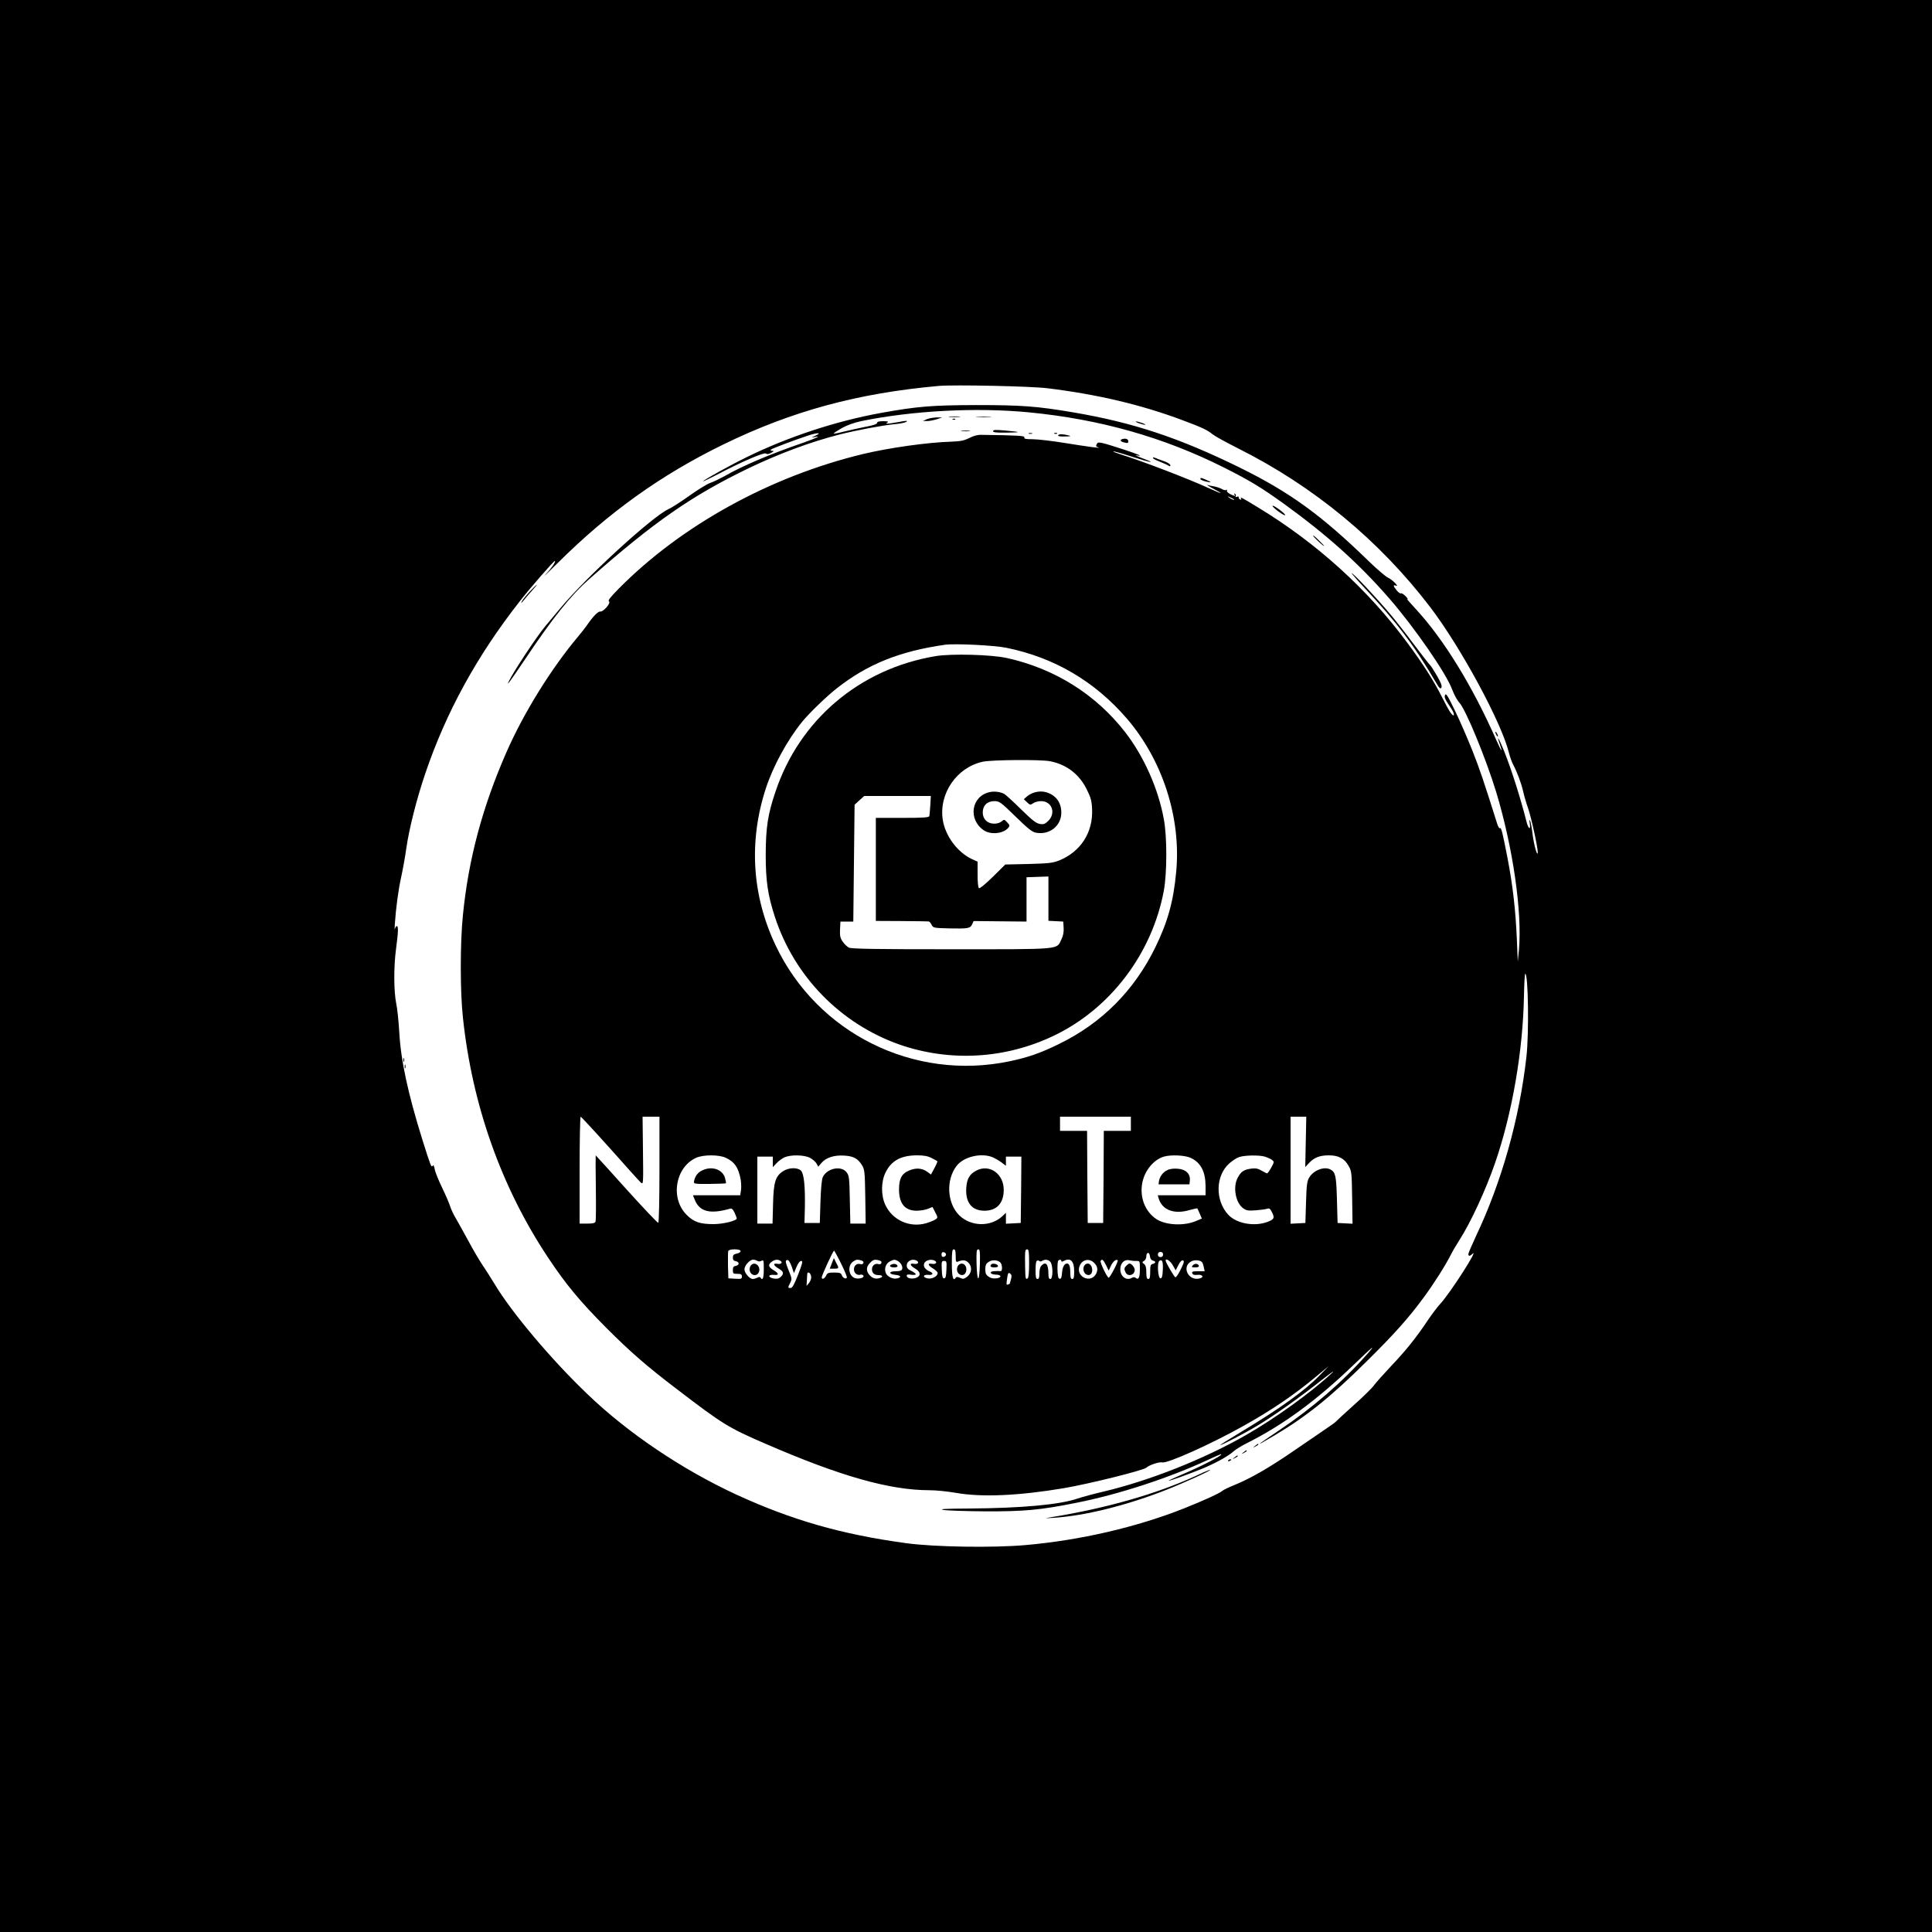 <?xml version="1.0" standalone="no"?>
<!DOCTYPE svg PUBLIC "-//W3C//DTD SVG 20010904//EN"
 "http://www.w3.org/TR/2001/REC-SVG-20010904/DTD/svg10.dtd">
<svg version="1.0" xmlns="http://www.w3.org/2000/svg"
 width="1500pt" height="1500pt" viewBox="0 0 1500 1500"
 preserveAspectRatio="xMidYMid meet">

<g transform="translate(0,1500) scale(0.1,-0.1)"
fill="#000000" stroke="none">
<path d="M0 7500 l0 -7500 7500 0 7500 0 0 7500 0 7500 -7500 0 -7500 0 0
-7500z m8130 4486 c391 -48 729 -128 1050 -248 153 -57 195 -77 236 -111 16
-13 103 -61 194 -107 590 -295 1101 -718 1495 -1235 237 -311 551 -892 609
-1125 9 -36 25 -81 36 -100 29 -55 61 -140 76 -205 7 -33 24 -91 38 -130 24
-68 77 -310 75 -343 -2 -41 -29 55 -40 140 -6 51 -15 100 -20 108 -5 9 -6 -1
-2 -22 9 -57 -11 -46 -26 15 -43 171 -114 397 -172 543 -41 102 -64 139 -34
54 24 -69 12 -55 -25 28 -189 429 -413 792 -631 1027 -46 50 -75 83 -64 75 11
-8 7 0 -9 18 -16 17 -33 29 -39 25 -5 -3 -20 7 -33 23 -28 35 -30 46 -6 37 29
-11 -29 48 -63 63 -16 7 -82 63 -145 124 -373 363 -616 538 -1005 730 -471
231 -828 350 -1296 429 -278 47 -395 56 -749 56 -346 -1 -458 -10 -740 -61
-349 -63 -722 -186 -1040 -342 -135 -66 -340 -180 -340 -188 0 -3 48 21 108
51 185 98 365 175 378 164 9 -7 21 -6 41 5 23 12 24 15 8 16 -11 0 -15 3 -10
9 10 9 184 75 294 111 71 23 105 21 51 -3 -34 -16 -34 -16 -5 -10 54 11 21 -5
-85 -43 -265 -91 -478 -182 -615 -261 -39 -21 -88 -45 -110 -52 -22 -7 -94
-51 -160 -98 -66 -47 -140 -95 -165 -106 -123 -55 -640 -528 -842 -772 -55
-66 -108 -129 -117 -140 -65 -79 -236 -336 -278 -420 -27 -53 2 -14 122 164
218 326 355 497 502 627 501 442 794 646 1238 860 234 112 475 202 701 260
134 34 343 73 432 81 40 3 80 12 89 18 13 10 0 10 -57 -1 -95 -17 -111 -17
-90 -4 11 7 2 10 -32 10 -33 0 -48 -4 -48 -13 0 -9 -31 -20 -92 -31 -51 -10
-126 -27 -167 -37 -41 -11 -76 -17 -78 -15 -3 2 26 21 62 42 44 24 97 43 154
55 398 81 887 107 1296 68 552 -53 1048 -193 1516 -428 205 -103 293 -157 467
-282 338 -245 582 -464 819 -736 194 -223 441 -580 487 -705 15 -40 40 -86 56
-103 50 -53 205 -429 286 -693 130 -429 203 -932 177 -1227 l-9 -90 -7 170
c-10 230 -31 415 -72 630 -41 211 -49 242 -60 235 -5 -3 -14 13 -21 35 -102
324 -136 425 -191 564 -36 90 -96 230 -135 310 -56 117 -72 142 -78 126 -8
-20 -5 -27 48 -107 30 -46 25 -74 -6 -31 -12 16 -42 72 -67 122 -60 120 -145
254 -269 421 -305 413 -705 776 -1163 1053 -121 74 -137 82 -128 67 5 -8 3
-11 -6 -8 -8 3 -13 10 -12 16 2 7 -4 9 -14 5 -10 -4 -14 -2 -9 5 3 6 1 14 -5
18 -8 4 -9 3 -5 -4 10 -16 1 -15 -35 3 -17 9 -27 21 -23 27 4 7 3 8 -5 4 -6
-4 -22 -1 -34 7 -12 7 -38 16 -57 20 -19 3 -44 8 -55 12 -11 3 9 -10 45 -29
84 -45 73 -45 -26 0 -165 76 -523 213 -692 266 -35 11 -62 21 -59 24 2 2 68
-16 146 -42 153 -49 197 -55 78 -11 -39 15 -60 25 -44 22 58 -11 22 5 -95 44
-176 57 -201 63 -210 48 -12 -18 -10 -25 10 -31 33 -9 -85 6 -262 35 -99 16
-211 29 -249 29 -54 0 -68 3 -64 14 5 13 -45 16 -333 20 -31 1 -63 -8 -95 -25
-41 -20 -66 -25 -140 -28 -179 -5 -480 -47 -685 -96 -722 -174 -1414 -556
-1900 -1049 -63 -64 -82 -89 -72 -95 18 -11 -44 -83 -68 -79 -16 3 -56 -38
-100 -102 -13 -19 -45 -60 -70 -90 -208 -247 -423 -592 -558 -900 -186 -424
-295 -830 -338 -1265 -22 -215 -22 -592 0 -795 72 -680 298 -1318 662 -1865
138 -208 247 -339 453 -546 188 -188 310 -294 546 -474 358 -274 401 -300 690
-425 579 -251 962 -360 1273 -360 48 0 138 -9 201 -20 203 -36 491 -23 841 36
190 32 617 138 640 159 23 21 101 47 124 41 39 -10 380 143 626 281 226 126
396 242 575 391 l90 75 -70 -72 c-119 -122 -306 -256 -625 -448 -85 -51 -151
-93 -147 -93 14 0 193 93 292 153 127 76 332 222 500 355 71 56 105 79 75 51
-158 -148 -438 -350 -665 -480 -328 -188 -748 -354 -1105 -439 -74 -17 -166
-42 -205 -55 -138 -47 -428 -74 -840 -77 -188 -1 -238 -4 -200 -11 28 -5 174
-10 325 -11 303 -1 426 10 705 66 330 65 721 193 1024 334 52 24 97 44 100 44
28 -2 -146 -92 -307 -160 -56 -24 -101 -45 -99 -46 4 -4 133 42 243 86 105 41
222 105 259 140 17 15 59 42 95 60 287 143 548 333 840 614 152 146 180 168
102 80 -187 -212 -423 -416 -677 -586 -195 -131 -203 -139 -41 -43 244 144
436 298 712 571 220 217 332 343 450 504 76 103 166 245 208 328 14 28 44 79
66 113 87 135 206 391 278 601 132 381 217 872 224 1300 2 93 6 168 10 168 23
0 30 -458 9 -645 -54 -481 -193 -974 -392 -1393 -32 -69 -59 -131 -59 -139 0
-16 12 -17 28 -1 69 69 -171 -306 -248 -387 -20 -22 -61 -76 -91 -120 -90
-135 -169 -235 -284 -356 -60 -64 -123 -134 -138 -155 -15 -21 -85 -90 -155
-152 -70 -63 -131 -119 -137 -126 -5 -7 -37 -30 -70 -52 -33 -22 -145 -99
-250 -171 -200 -138 -345 -221 -472 -273 -43 -17 -84 -37 -93 -45 -20 -18
-142 -74 -295 -135 -370 -147 -810 -249 -1235 -286 -251 -22 -708 -15 -925 15
-501 68 -890 180 -1320 378 -419 194 -840 477 -1153 778 -280 267 -589 634
-722 856 -30 50 -74 118 -97 152 -23 34 -72 118 -109 187 -37 68 -80 145 -95
171 -16 26 -35 66 -43 90 -7 24 -36 91 -64 149 -28 58 -54 122 -57 143 -5 26
-10 35 -16 26 -10 -16 -14 -6 -79 200 -114 366 -168 618 -180 836 -5 83 -15
184 -24 225 -19 96 -20 283 -1 425 17 128 19 175 6 175 -5 0 -12 -10 -15 -22
-2 -13 -3 2 -1 32 9 134 28 273 50 372 13 59 31 160 40 225 21 147 80 382 147
578 161 476 403 916 732 1335 79 102 269 320 274 315 7 -7 -22 -51 -72 -105
-28 -30 15 10 94 89 395 393 802 684 1285 920 533 260 1045 399 1675 455 119
10 711 -2 840 -18z m1449 -862 c14 -12 -19 -1 -35 12 -18 14 -18 14 6 3 14 -6
27 -13 29 -15z m-1767 -1153 c374 -76 688 -261 937 -550 278 -324 422 -771
383 -1189 -21 -230 -66 -390 -162 -587 -163 -334 -414 -587 -745 -749 -146
-72 -244 -106 -388 -136 -742 -155 -1493 218 -1816 902 -183 387 -209 806 -75
1217 56 172 166 374 281 516 54 67 193 201 270 261 238 187 485 287 838 338
75 11 383 -4 477 -23z m-3075 -3888 c121 -137 229 -256 239 -265 19 -16 19
-10 16 248 l-3 264 66 0 65 0 0 -409 c0 -226 -4 -412 -9 -415 -4 -3 -115 114
-246 259 -131 146 -239 265 -240 265 -1 0 -1 -112 1 -249 2 -137 1 -256 -2
-265 -5 -12 -20 -16 -65 -16 l-59 0 0 415 c0 228 4 415 8 415 4 0 107 -111
229 -247z m4043 192 l0 -55 -105 0 -105 0 -2 -357 -3 -358 -60 0 -60 0 -3 358
-2 357 -105 0 -105 0 0 55 0 55 275 0 275 0 0 -55z m1358 -140 l-4 -196 30 32
c39 42 83 59 153 59 75 0 121 -24 153 -81 24 -42 25 -52 28 -247 l3 -203 -58
3 -58 3 -5 180 c-5 185 -11 214 -50 235 -48 26 -131 -5 -165 -62 -17 -28 -21
-56 -25 -193 l-5 -160 -57 -3 -58 -3 0 416 0 415 61 0 61 0 -4 -195z m-4503
-124 c68 -31 99 -77 116 -171 4 -25 5 -62 2 -82 l-6 -38 -183 0 -184 0 15 -37
c37 -91 119 -111 270 -68 16 5 24 -1 38 -30 9 -20 17 -40 17 -45 0 -18 -106
-44 -180 -44 -105 0 -153 16 -209 72 -129 129 -88 370 74 443 56 25 177 25
230 0z m653 0 c21 -11 44 -31 51 -44 l14 -25 24 28 c35 42 99 63 177 58 74 -4
109 -24 141 -79 18 -30 20 -55 23 -241 l3 -208 -59 0 -60 0 -4 184 c-3 169 -5
187 -24 213 -41 55 -149 35 -185 -34 -9 -19 -15 -81 -19 -193 l-5 -165 -59 0
-60 0 3 119 c3 166 -7 264 -30 287 -26 26 -92 25 -136 -2 -62 -39 -77 -84 -81
-256 l-4 -153 -59 0 -59 0 0 260 0 260 60 0 60 0 0 -41 0 -41 29 31 c16 17 44
38 63 46 49 21 151 19 196 -4z m945 -2 c23 -12 44 -23 45 -25 2 -1 -8 -25 -23
-53 l-27 -50 -27 20 c-42 31 -91 34 -145 10 -56 -24 -76 -63 -76 -146 0 -110
46 -165 137 -165 29 0 69 7 88 15 l35 14 21 -41 c21 -40 21 -42 3 -55 -11 -8
-43 -21 -73 -30 -127 -37 -262 23 -317 142 -35 73 -34 182 2 253 45 91 119
131 242 132 55 0 83 -5 115 -21z m474 6 c20 -9 52 -27 70 -41 l33 -25 0 35 0
36 60 0 60 0 -2 -257 -3 -258 -57 -3 -58 -3 0 42 0 43 -27 -26 c-92 -86 -247
-82 -337 8 -93 94 -103 273 -19 382 54 71 191 104 280 67z m1536 -4 c79 -36
116 -106 117 -218 l0 -73 -186 0 -185 0 6 -22 c27 -93 121 -129 244 -92 29 8
55 14 57 12 2 -2 10 -21 19 -41 l16 -38 -43 -18 c-94 -41 -237 -34 -310 14
-87 58 -130 167 -110 278 18 98 87 182 168 207 55 16 162 11 207 -9z m577 9
c19 -6 44 -17 55 -25 19 -15 19 -16 -5 -60 -14 -25 -28 -45 -32 -45 -4 0 -23
10 -43 21 -28 17 -46 20 -80 16 -57 -8 -79 -22 -104 -68 -41 -72 -19 -197 41
-240 25 -18 39 -20 96 -16 37 3 77 8 89 12 17 6 25 1 37 -24 24 -46 20 -57
-31 -77 -102 -39 -241 -15 -306 54 -104 111 -101 304 8 400 24 21 59 44 77 49
43 14 154 16 198 3z m-4070 -734 c0 -7 -13 -16 -30 -19 -24 -5 -30 -12 -30
-31 0 -18 6 -25 23 -28 12 -2 22 -10 22 -18 0 -8 -10 -16 -22 -18 -18 -3 -23
-10 -23 -33 0 -27 3 -29 35 -29 29 0 35 -4 35 -21 0 -18 -5 -20 -52 -17 l-53
3 -3 99 c-1 55 0 106 2 113 7 18 96 18 96 -1z m1670 -37 c0 -45 2 -50 18 -44
37 15 61 13 82 -10 30 -31 24 -81 -12 -108 -24 -18 -31 -19 -54 -8 -21 9 -29
9 -34 0 -20 -31 -30 8 -30 112 0 90 3 109 15 109 11 0 15 -12 15 -51z m188
-61 c-2 -67 -7 -113 -13 -113 -6 0 -11 46 -13 113 -2 96 0 112 13 112 13 0 15
-16 13 -112z m382 3 c0 -67 -4 -112 -11 -116 -17 -11 -18 -4 -20 90 -2 127 -1
135 16 135 12 0 15 -19 15 -109z m-1460 -1 c28 -56 48 -105 45 -110 -8 -14
-33 -1 -40 21 -5 15 -16 19 -58 19 -44 0 -54 -3 -62 -22 -12 -26 -35 -36 -35
-15 0 15 88 207 96 207 2 0 27 -45 54 -100z m815 70 c0 -8 -8 -16 -17 -18 -13
-2 -18 3 -18 18 0 15 5 20 18 18 9 -2 17 -10 17 -18z m1606 -47 c25 -7 24 -19
-1 -26 -17 -4 -20 -14 -20 -61 0 -43 -3 -56 -15 -56 -11 0 -15 12 -15 51 0 37
-5 56 -17 65 -17 13 -17 15 0 25 9 5 17 21 17 34 0 35 24 38 28 2 2 -19 10
-31 23 -34z m79 47 c0 -13 -7 -20 -20 -20 -13 0 -20 7 -20 20 0 13 7 20 20 20
13 0 20 -7 20 -20z m-3151 -49 c9 -6 22 -6 33 0 17 9 18 4 18 -66 0 -68 -9
-91 -25 -65 -4 7 -12 7 -25 0 -10 -5 -26 -10 -35 -10 -25 0 -65 46 -65 75 0
30 41 75 67 75 10 0 25 -4 32 -9z m180 0 c21 -13 5 -29 -24 -23 -36 6 -31 -13
10 -37 40 -23 44 -40 15 -66 -14 -13 -28 -16 -55 -11 -45 9 -42 32 3 28 42 -5
41 11 -3 37 -40 24 -44 43 -13 65 25 18 46 20 67 7z m88 -45 l17 -51 20 48
c12 30 26 47 37 47 14 0 10 -16 -24 -105 -31 -79 -45 -105 -59 -105 -22 0 -22
3 -3 40 14 28 14 34 -10 92 -29 71 -31 85 -10 85 9 0 21 -21 32 -51z m540 48
c13 -4 20 -11 16 -20 -3 -9 -13 -12 -25 -8 -25 7 -48 -12 -48 -41 0 -28 24
-49 49 -42 11 3 22 -1 25 -8 7 -19 -47 -29 -74 -15 -44 24 -48 96 -7 125 24
16 31 18 64 9z m140 0 c13 -4 20 -11 16 -20 -3 -9 -13 -12 -25 -8 -24 7 -48
-12 -48 -40 0 -30 18 -46 52 -46 34 0 37 -16 4 -24 -31 -8 -56 1 -78 28 -25
30 -22 63 7 91 25 26 35 29 72 19z m143 -4 c25 -14 41 -44 34 -64 -4 -11 -19
-16 -51 -16 -55 0 -55 -23 0 -28 41 -4 49 -19 14 -27 -33 -9 -75 11 -89 40
-15 34 -1 76 32 92 31 15 36 16 60 3z m149 1 c21 -13 5 -29 -24 -23 -36 6 -31
-13 10 -37 43 -25 47 -57 8 -72 -33 -12 -73 -4 -73 16 0 10 9 12 35 8 19 -3
35 -1 35 4 0 5 -16 17 -35 26 -26 12 -35 23 -35 41 0 37 46 58 79 37z m140 0
c21 -13 5 -29 -24 -23 -36 6 -31 -13 10 -37 19 -11 35 -27 35 -35 0 -26 -45
-49 -80 -41 -40 9 -33 31 8 27 37 -4 43 14 9 27 -32 13 -50 37 -42 60 8 27 56
39 84 22z m506 -11 c18 -15 20 -72 3 -69 -7 1 -28 1 -46 0 -45 -1 -37 -26 8
-27 19 0 35 -5 37 -11 6 -17 -53 -26 -79 -12 -31 16 -38 28 -38 64 0 35 7 48
34 62 24 13 60 10 81 -7z m325 10 c22 14 47 12 64 -6 22 -22 23 -134 1 -134
-11 0 -15 11 -15 38 0 77 -20 101 -54 66 -10 -9 -16 -33 -16 -60 0 -32 -4 -44
-15 -44 -12 0 -15 14 -15 69 0 47 4 71 13 74 6 2 14 0 17 -4 3 -4 12 -4 20 1z
m150 0 c0 -7 6 -7 19 0 53 28 81 -1 81 -81 0 -46 -3 -59 -15 -59 -11 0 -15 12
-15 44 0 53 -8 76 -25 76 -21 0 -35 -25 -39 -69 -4 -46 -9 -56 -25 -46 -12 7
-15 127 -4 138 10 10 23 8 23 -3z m255 -15 c27 -26 31 -54 15 -85 -41 -77
-158 -24 -129 58 18 53 76 66 114 27z m92 -17 l21 -43 17 37 c17 35 41 55 53
43 7 -7 -60 -135 -70 -135 -12 0 -69 120 -63 130 11 18 21 10 42 -32z m236 32
c27 0 27 0 27 -64 0 -65 -10 -86 -33 -67 -8 6 -18 6 -27 1 -43 -27 -92 8 -92
65 0 49 32 80 72 70 14 -3 37 -6 53 -5z m205 -71 c-2 -49 -7 -64 -18 -64 -20
0 -28 124 -8 136 22 14 29 -6 26 -72z m78 37 l22 -39 21 41 c14 28 26 39 36
36 11 -5 8 -18 -18 -70 -17 -35 -36 -63 -41 -61 -10 3 -76 116 -76 130 0 22
37 -3 56 -37z m226 25 c4 -3 11 -21 14 -39 l7 -32 -51 0 c-43 0 -50 -3 -45
-16 4 -11 15 -15 39 -12 41 5 56 -19 17 -28 -87 -22 -142 93 -63 133 24 13 67
10 82 -6z m-1984 -58 c-2 -53 -6 -68 -18 -68 -12 0 -16 15 -18 68 -3 62 -1 67
18 67 19 0 21 -5 18 -67z m-1050 -55 c2 -13 -6 -35 -16 -48 l-20 -24 3 49 c3
60 2 58 18 53 6 -3 13 -16 15 -30z m1551 -21 c-5 -18 -9 -33 -9 -33 0 -1 -6
-4 -14 -7 -12 -5 -13 2 -9 31 8 60 11 66 27 53 11 -9 12 -20 5 -44z"/>
<path d="M7373 11763 c20 -2 54 -2 75 0 20 2 3 4 -38 4 -41 0 -58 -2 -37 -4z"/>
<path d="M7588 11763 c29 -2 74 -2 100 0 26 2 2 3 -53 3 -55 0 -76 -1 -47 -3z"/>
<path d="M7195 11745 l-30 -14 30 0 c17 -1 50 6 75 13 l45 15 -45 0 c-25 -1
-58 -7 -75 -14z"/>
<path d="M7398 11743 c7 -3 16 -2 19 1 4 3 -2 6 -13 5 -11 0 -14 -3 -6 -6z"/>
<path d="M8840 11715 c19 -7 42 -13 50 -13 8 0 -1 6 -20 13 -19 7 -42 13 -50
13 -8 0 1 -6 20 -13z"/>
<path d="M7710 11653 c0 -10 25 -13 108 -12 116 2 113 5 -20 17 -70 6 -88 5
-88 -5z"/>
<path d="M7468 11653 c18 -2 45 -2 60 0 15 2 0 4 -33 4 -33 0 -45 -2 -27 -4z"/>
<path d="M7988 11633 c6 -2 18 -2 25 0 6 3 1 5 -13 5 -14 0 -19 -2 -12 -5z"/>
<path d="M8188 11633 c7 -3 16 -2 19 1 4 3 -2 6 -13 5 -11 0 -14 -3 -6 -6z"/>
<path d="M8215 11620 c-4 -6 15 -10 52 -9 48 1 53 3 28 9 -44 11 -73 11 -80 0z"/>
<path d="M8718 11592 c-25 -5 -22 -19 5 -26 32 -8 37 -8 37 8 0 16 -18 24 -42
18z"/>
<path d="M8953 11442 c4 -6 29 -18 55 -28 26 -10 53 -22 60 -27 7 -5 14 -8 17
-6 9 10 -13 27 -55 41 -25 9 -54 19 -64 24 -13 5 -17 4 -13 -4z"/>
<path d="M9320 11281 c0 -5 18 -13 40 -19 50 -12 51 -7 4 13 -43 18 -44 18
-44 6z"/>
<path d="M9880 11072 c0 -6 23 -27 51 -47 28 -20 49 -31 47 -23 -6 17 -98 83
-98 70z"/>
<path d="M10195 10840 c7 -14 85 -87 85 -78 0 2 -21 24 -46 48 -25 25 -42 38
-39 30z"/>
<path d="M10591 10439 c256 -273 388 -448 562 -745 23 -39 31 -45 38 -32 6 11
-3 37 -33 89 -24 41 -48 79 -54 84 -7 6 -62 77 -124 159 -62 83 -144 188 -184
235 -101 121 -289 321 -302 321 -3 0 40 -50 97 -111z"/>
<path d="M4113 10407 c-27 -29 -55 -64 -62 -77 -9 -17 -4 -14 16 10 15 19 45
54 67 78 21 23 36 42 34 42 -3 0 -28 -24 -55 -53z"/>
<path d="M11610 9315 c0 -5 5 -17 10 -25 5 -8 10 -10 10 -5 0 6 -5 17 -10 25
-5 8 -10 11 -10 5z"/>
<path d="M3132 6770 c0 -14 2 -19 5 -12 2 6 2 18 0 25 -3 6 -5 1 -5 -13z"/>
<path d="M3142 6720 c0 -14 2 -19 5 -12 2 6 2 18 0 25 -3 6 -5 1 -5 -13z"/>
<path d="M9744 3774 c-18 -14 -18 -15 4 -4 12 6 22 13 22 15 0 8 -5 6 -26 -11z"/>
<path d="M9654 3724 c-18 -14 -18 -15 4 -4 12 6 22 13 22 15 0 8 -5 6 -26 -11z"/>
<path d="M9584 3684 c-18 -14 -18 -15 4 -4 12 6 22 13 22 15 0 8 -5 6 -26 -11z"/>
<path d="M9535 3660 c-3 -6 1 -7 9 -4 18 7 21 14 7 14 -6 0 -13 -4 -16 -10z"/>
<path d="M9310 3553 c-312 -146 -700 -259 -1145 -332 -59 -10 -59 -10 20 -5
237 16 547 92 850 209 140 54 381 163 360 163 -5 0 -44 -15 -85 -35z"/>
<path d="M7265 9906 c-590 -98 -1058 -494 -1245 -1055 -59 -174 -74 -275 -75
-486 0 -205 16 -314 71 -483 151 -463 510 -831 968 -992 391 -136 821 -112
1198 69 438 209 763 637 854 1126 25 135 26 419 0 555 -43 237 -155 488 -300
675 -228 294 -548 494 -918 576 -120 27 -432 35 -553 15z m886 -816 c128 -24
229 -101 286 -218 32 -64 39 -88 42 -154 8 -182 -89 -332 -259 -400 -47 -18
-80 -22 -235 -26 l-180 -4 -96 -95 c-56 -55 -102 -93 -108 -89 -7 5 -11 45
-11 107 l0 99 -46 21 c-111 53 -203 177 -224 301 -33 205 107 410 310 454 68
15 447 18 521 4z m-928 -342 c-3 -40 -6 -79 -8 -85 -3 -10 -54 -13 -210 -13
l-205 0 0 -400 0 -400 200 -1 c110 -1 205 -2 210 -3 6 0 16 -12 23 -26 12 -24
16 -25 137 -28 147 -3 163 0 178 32 l11 25 206 -2 205 -2 0 172 0 172 85 3 85
3 0 -172 0 -172 58 -3 57 -3 3 -48 c2 -34 -3 -62 -18 -92 -38 -79 10 -75 -857
-75 -594 0 -774 3 -793 13 -13 7 -35 28 -48 47 -19 28 -22 45 -20 94 l3 61 50
0 50 0 5 453 5 454 37 34 38 34 259 0 258 0 -4 -72z"/>
<path d="M7683 8850 c-143 -32 -169 -213 -44 -297 54 -36 152 -26 190 21 12
14 11 20 -9 41 -22 24 -24 24 -43 8 -11 -10 -35 -18 -57 -18 -54 0 -90 35 -90
87 0 54 35 88 90 88 39 0 48 -6 164 -119 97 -95 130 -121 159 -126 105 -20
197 53 197 155 0 82 -44 139 -121 160 -48 13 -107 -1 -145 -33 l-25 -22 25
-24 c23 -22 26 -22 48 -7 12 9 40 16 61 16 83 0 117 -91 57 -152 -27 -26 -36
-30 -67 -25 -29 5 -58 28 -147 115 -61 60 -120 114 -131 119 -31 16 -77 21
-112 13z"/>
<path d="M5450 5912 c-34 -16 -55 -46 -62 -86 -3 -17 5 -19 121 -18 68 1 125
3 127 5 2 2 -1 20 -7 41 -19 68 -104 96 -179 58z"/>
<path d="M7581 5912 c-53 -27 -74 -63 -79 -136 -7 -113 43 -176 142 -176 95 0
149 59 149 162 0 124 -110 203 -212 150z"/>
<path d="M9065 5916 c-35 -15 -61 -50 -67 -87 l-3 -24 120 0 120 0 3 31 c5 50
-32 86 -94 90 -29 3 -62 -1 -79 -10z"/>
<path d="M7442 5178 c-7 -7 -12 -21 -12 -33 0 -45 54 -62 69 -22 17 47 -25 87
-57 55z"/>
<path d="M6458 5191 l-16 -41 34 0 c39 0 40 3 15 48 l-17 34 -16 -41z"/>
<path d="M5832 5178 c-7 -7 -12 -21 -12 -33 0 -43 50 -62 70 -26 22 43 -25 92
-58 59z"/>
<path d="M6923 5183 c-24 -9 -13 -23 18 -23 20 0 29 4 27 13 -5 13 -26 18 -45
10z"/>
<path d="M7697 5184 c-15 -15 -6 -24 24 -24 20 0 29 4 27 13 -5 14 -40 21 -51
11z"/>
<path d="M8420 5176 c-15 -19 -9 -56 11 -69 25 -16 49 -1 49 31 0 46 -35 68
-60 38z"/>
<path d="M8746 5174 c-19 -18 -20 -28 -6 -55 19 -34 70 -18 70 22 0 18 -25 49
-40 49 -5 0 -16 -7 -24 -16z"/>
<path d="M9260 5175 c-11 -13 -8 -15 20 -15 21 0 30 4 28 13 -7 18 -33 20 -48
2z"/>
</g>
</svg>
